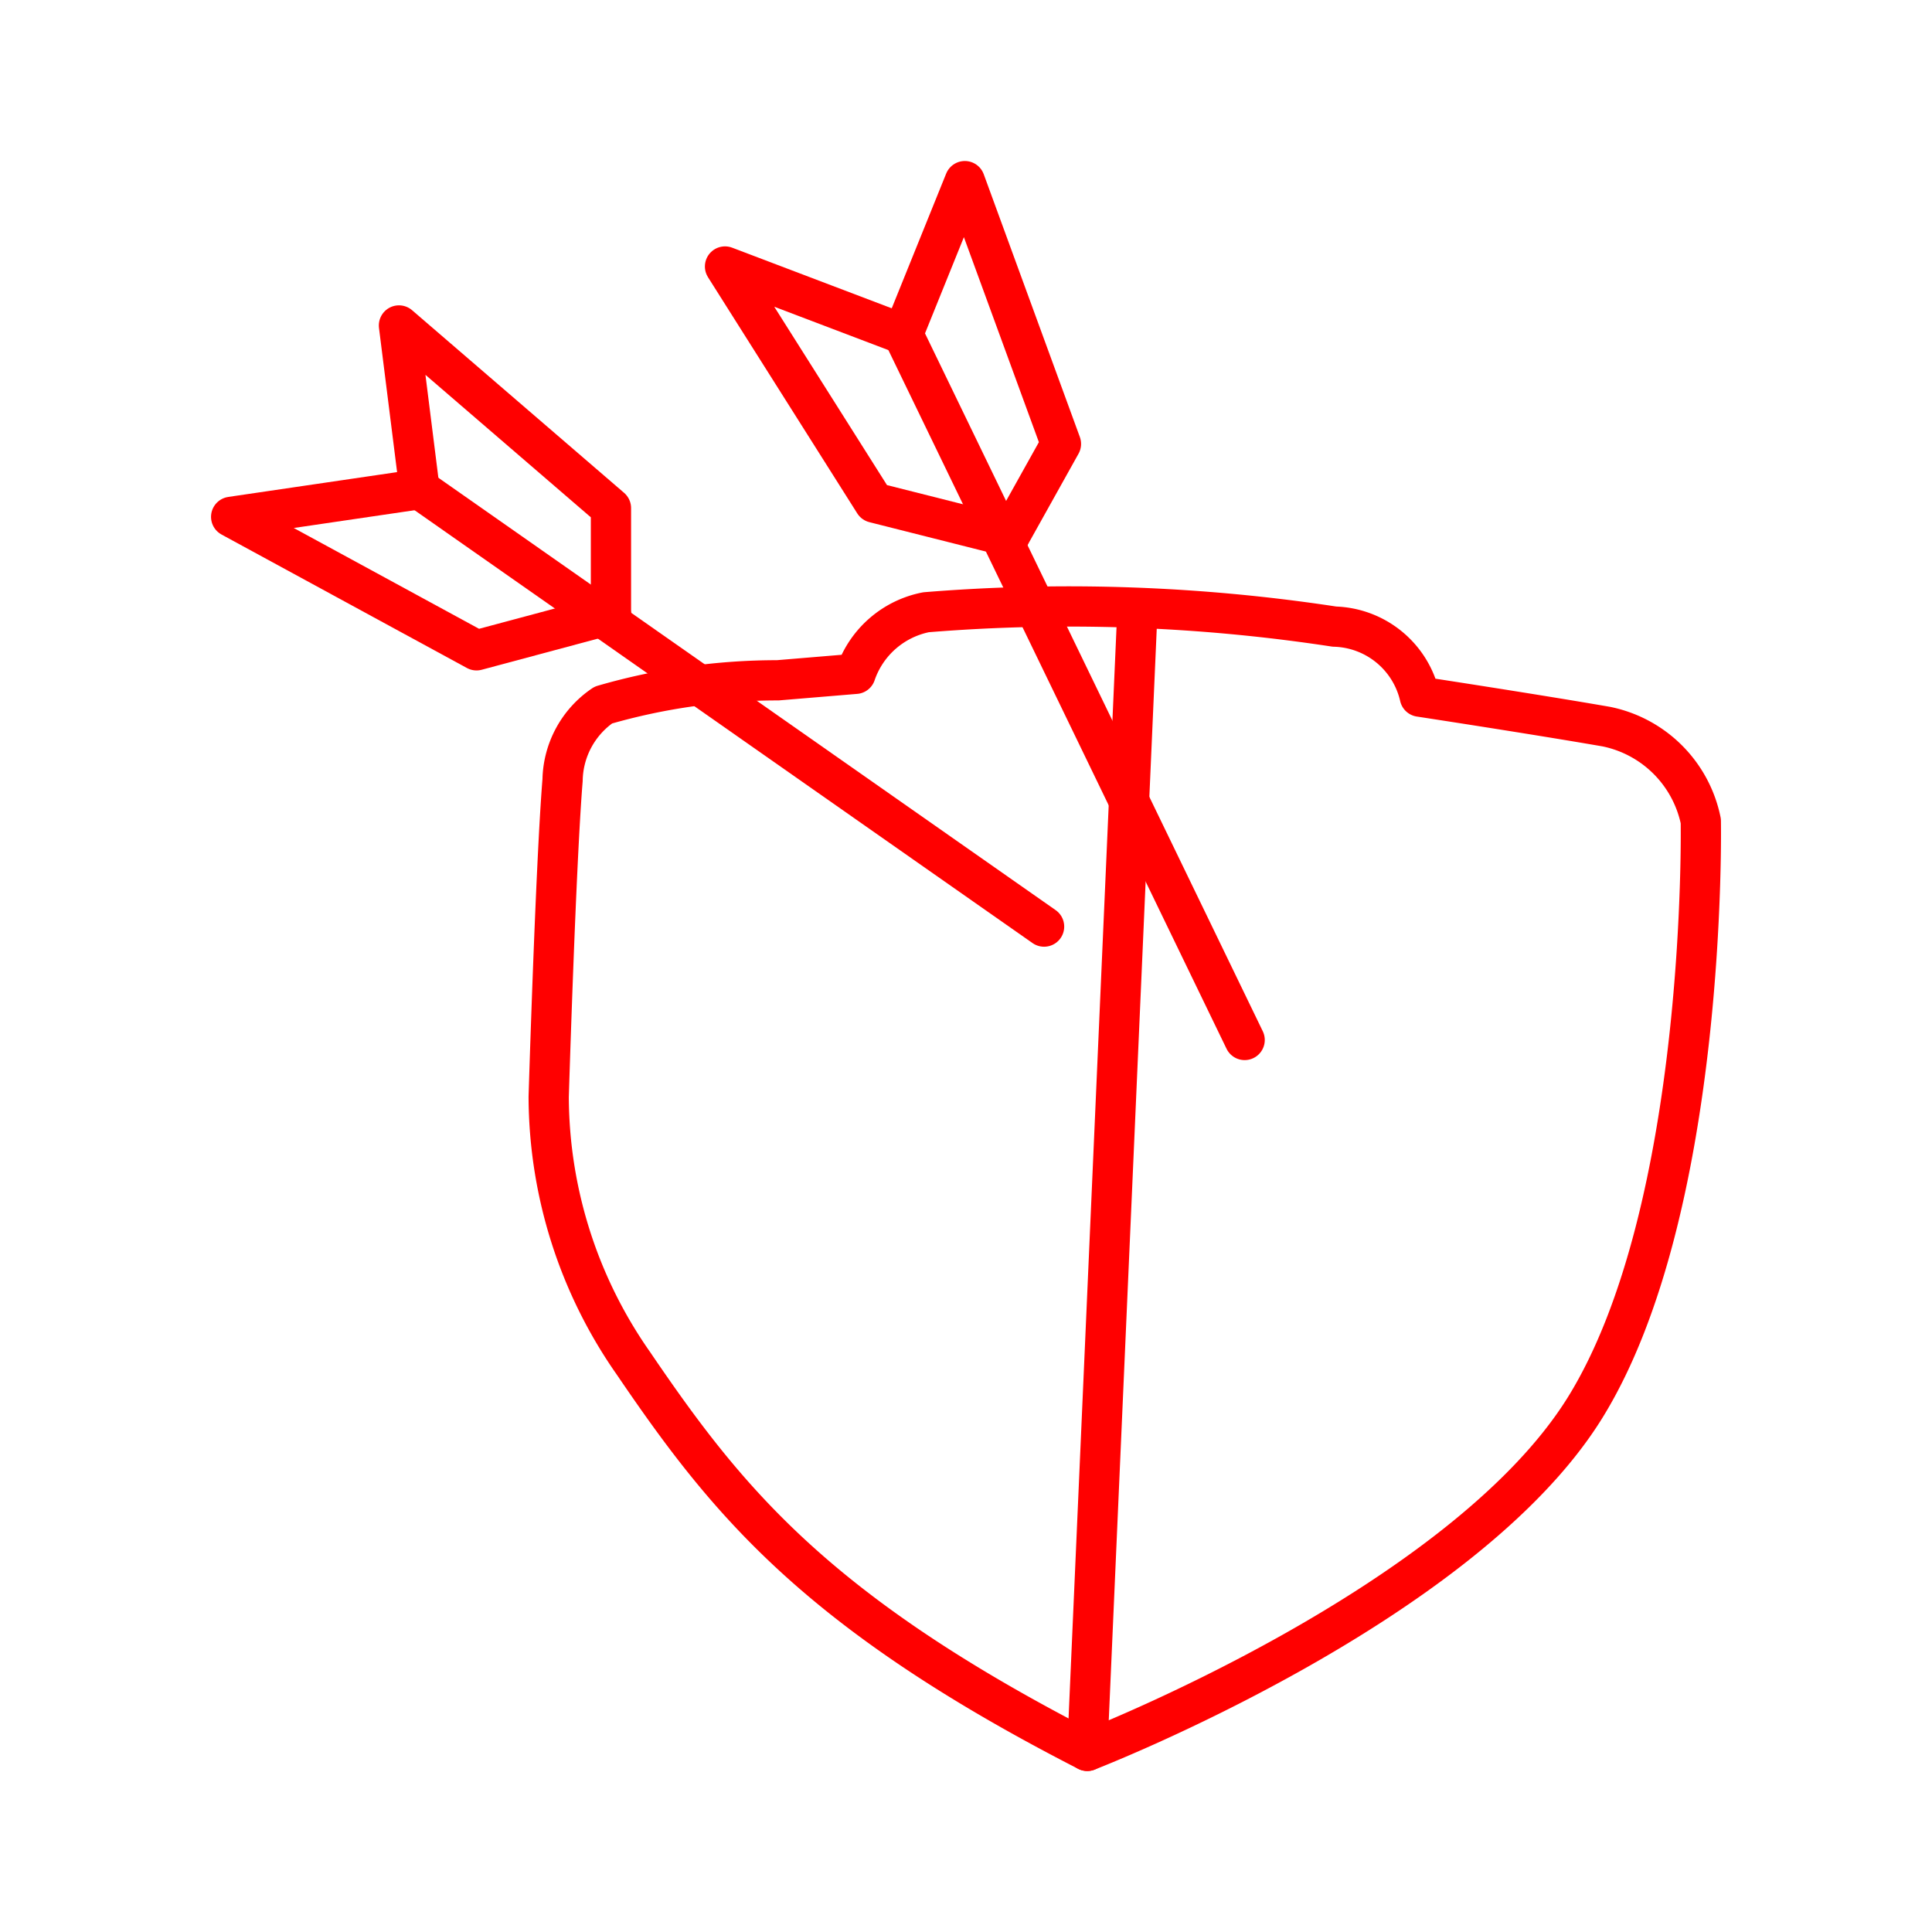 <svg xmlns="http://www.w3.org/2000/svg" viewBox="0 0 48 48"><defs><style>.a{fill:none;stroke:#ff0000;stroke-linecap:round;stroke-linejoin:round;}</style></defs><path class="a" d="M27.013,43.5s9.318-3.601,12.37-8.531,2.873-14.57,2.873-14.57A3.008,3.008,0,0,0,39.91,18.053c-1.848-.32-4.635-.745-4.635-.745a2.238,2.238,0,0,0-2.121-1.74,43.767,43.767,0,0,0-10.145-.357,2.324,2.324,0,0,0-1.753,1.53l-1.933.161a15.53,15.53,0,0,0-4.334.615,2.302,2.302,0,0,0-1.012,1.866c-.168,2.044-.345,7.868-.345,7.868a11.603,11.603,0,0,0,2.106,6.621c2.305,3.389,4.507,6.16,11.275,9.628Z"/><path class="a" d="M27.013,43.5l1.246-28.341"/><path class="a" d="M25.94,23.021,10.424,12.153"/><path class="a" d="M15.179,15.262V12.623L9.912,8.086l.511,4.068"/><path class="a" d="M15.179,15.262l-3.34.895L5.743,12.841l4.68-.688"/><path class="a" d="M30.923,25.838,22.435,8.301"/><path class="a" d="M25.073,13.334l1.286-2.305L23.971,4.5,22.435,8.301"/><path class="a" d="M25.073,13.334l-3.352-.846L18.013,6.621l4.422,1.68"/></svg>